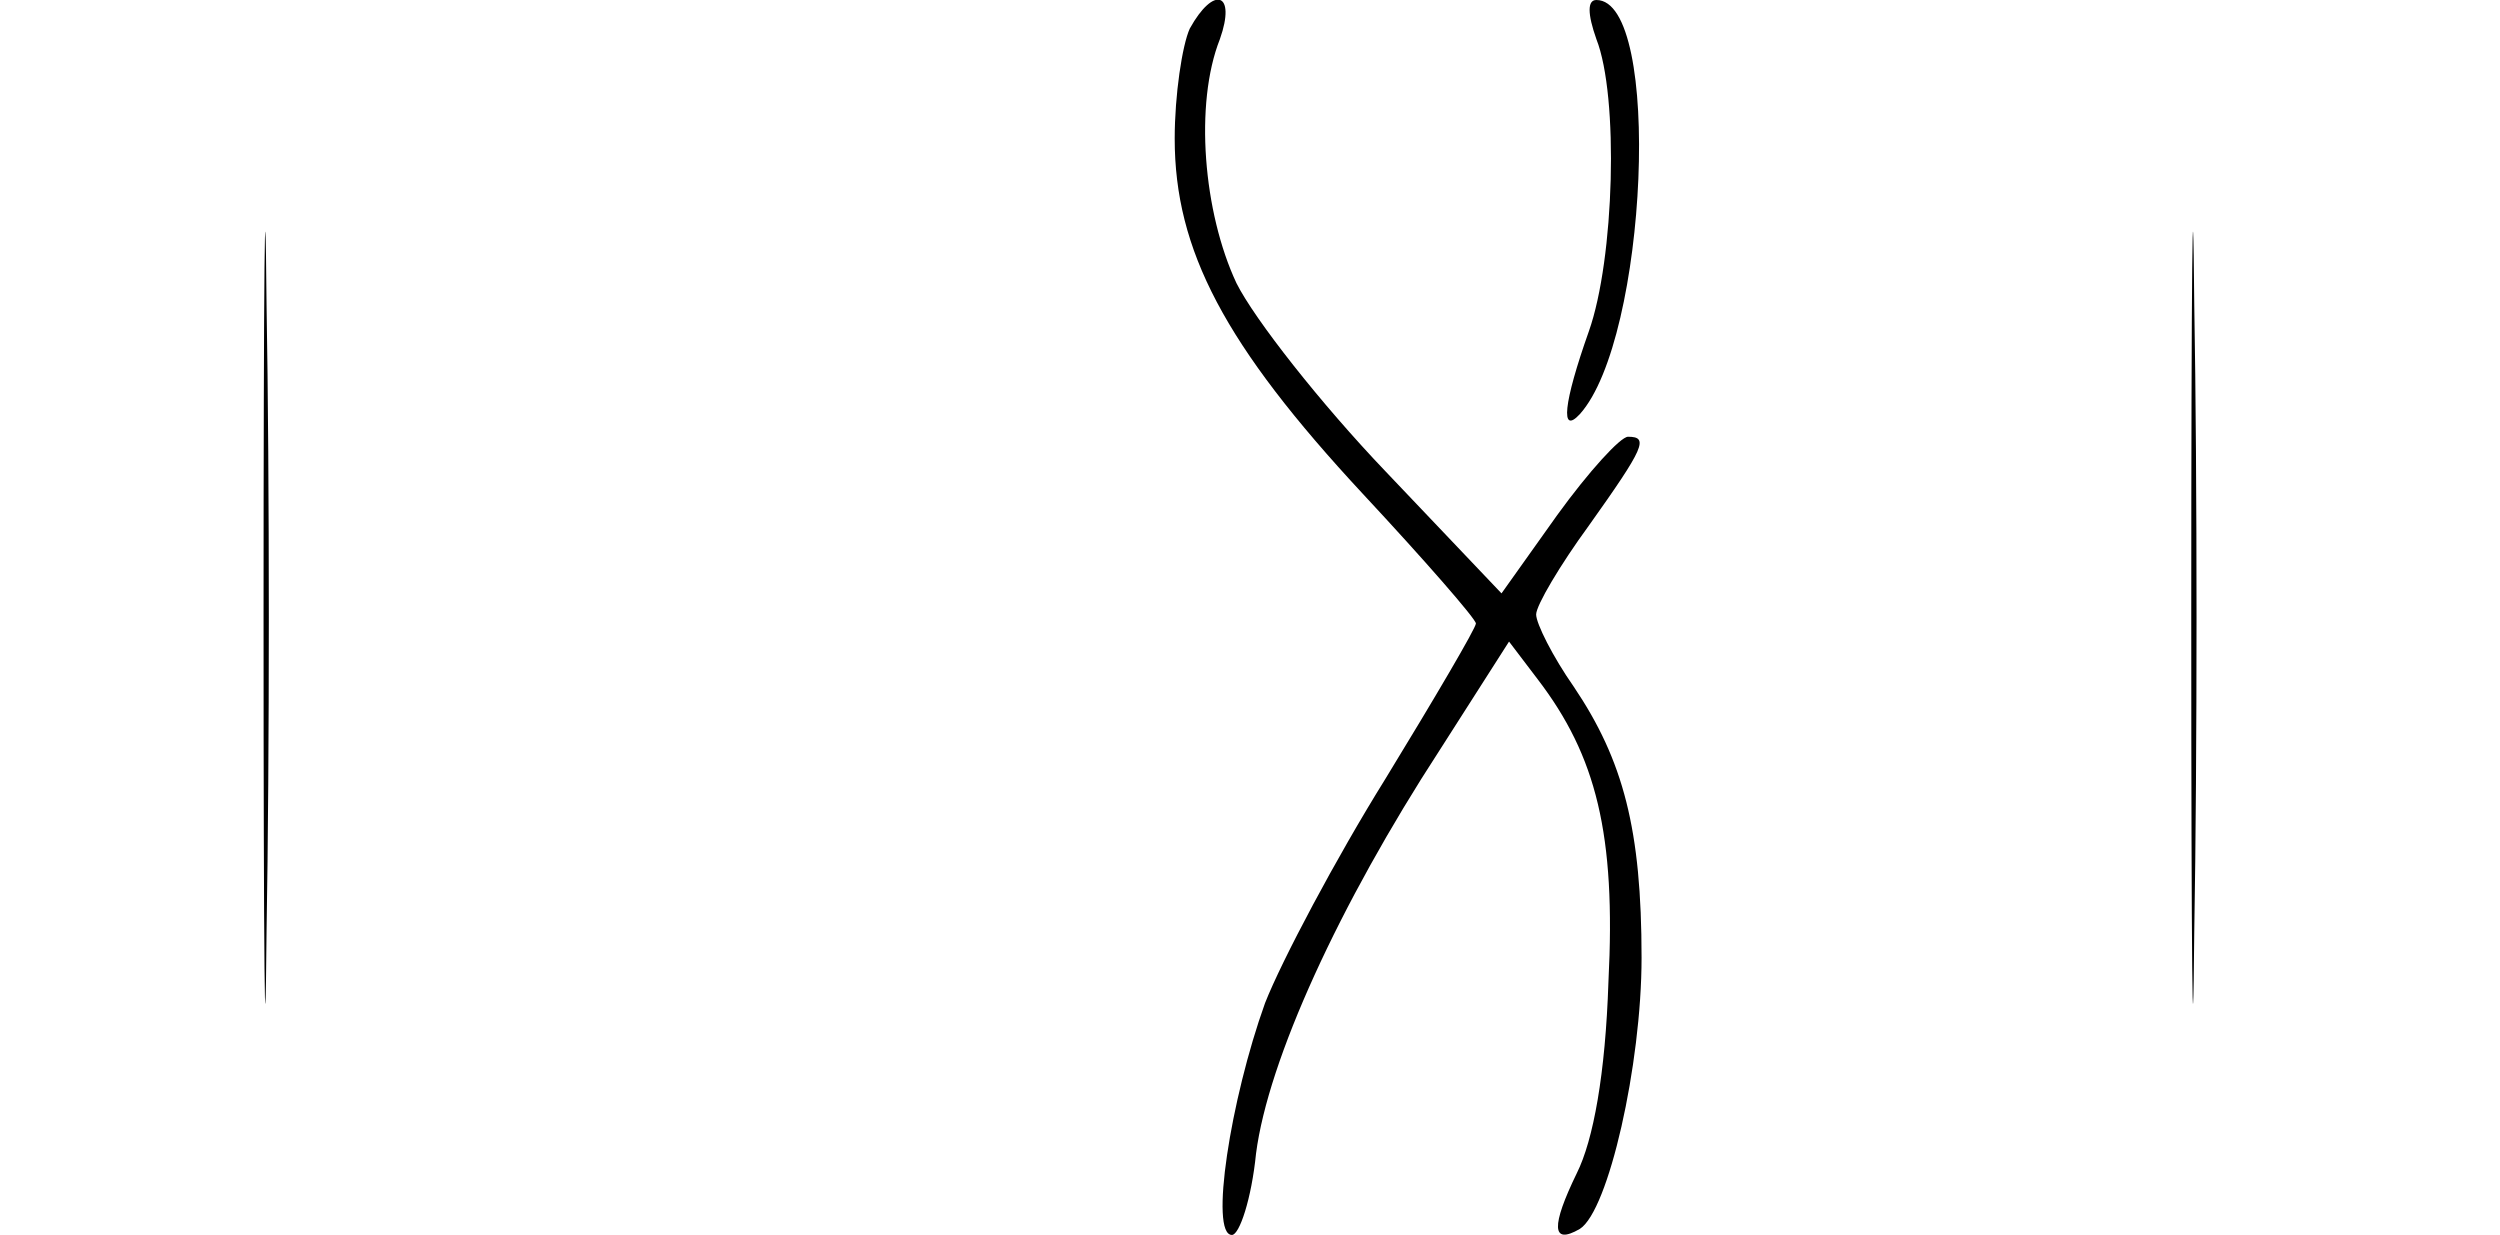 <?xml version="1.0" standalone="no"?>
<!DOCTYPE svg PUBLIC "-//W3C//DTD SVG 20010904//EN"
 "http://www.w3.org/TR/2001/REC-SVG-20010904/DTD/svg10.dtd">
<svg version="1.0" xmlns="http://www.w3.org/2000/svg"
 width="166pt" height="82pt" viewBox="0 0 166 82"
 preserveAspectRatio="xMidYMid meet">
<g transform="translate(0,82) scale(0.1,-0.1)"
fill="#000000" stroke="none">
<path d="M175 410 c0 -228 1 -322 2 -208 2 115 2 301 0 415 -1 115 -2 21 -2
-207z"/>
<path d="M790 801 c-5 -11 -10 -44 -10 -73 0 -74 33 -137 125 -236 41 -44 75
-83 75 -86 0 -3 -27 -49 -60 -103 -33 -53 -69 -121 -80 -149 -23 -64 -37 -154
-22 -154 5 0 13 24 16 54 8 62 55 165 122 268 l46 72 19 -25 c39 -51 52 -103
47 -201 -2 -61 -10 -105 -21 -127 -17 -35 -17 -48 2 -37 19 12 41 109 41 180
0 85 -12 131 -45 180 -14 20 -25 42 -25 48 0 6 16 33 35 59 37 52 40 59 26 59
-5 0 -26 -23 -47 -52 l-37 -52 -77 81 c-43 45 -87 101 -99 125 -22 47 -28 119
-11 162 11 31 -4 36 -20 7z"/>
<path d="M1060 794 c15 -38 12 -146 -5 -194 -17 -48 -19 -69 -6 -55 45 50 55
275 11 275 -6 0 -6 -9 0 -26z"/>
<path d="M1455 410 c0 -228 1 -322 2 -208 2 115 2 301 0 415 -1 115 -2 21 -2
-207z"/>
</g>
</svg>
